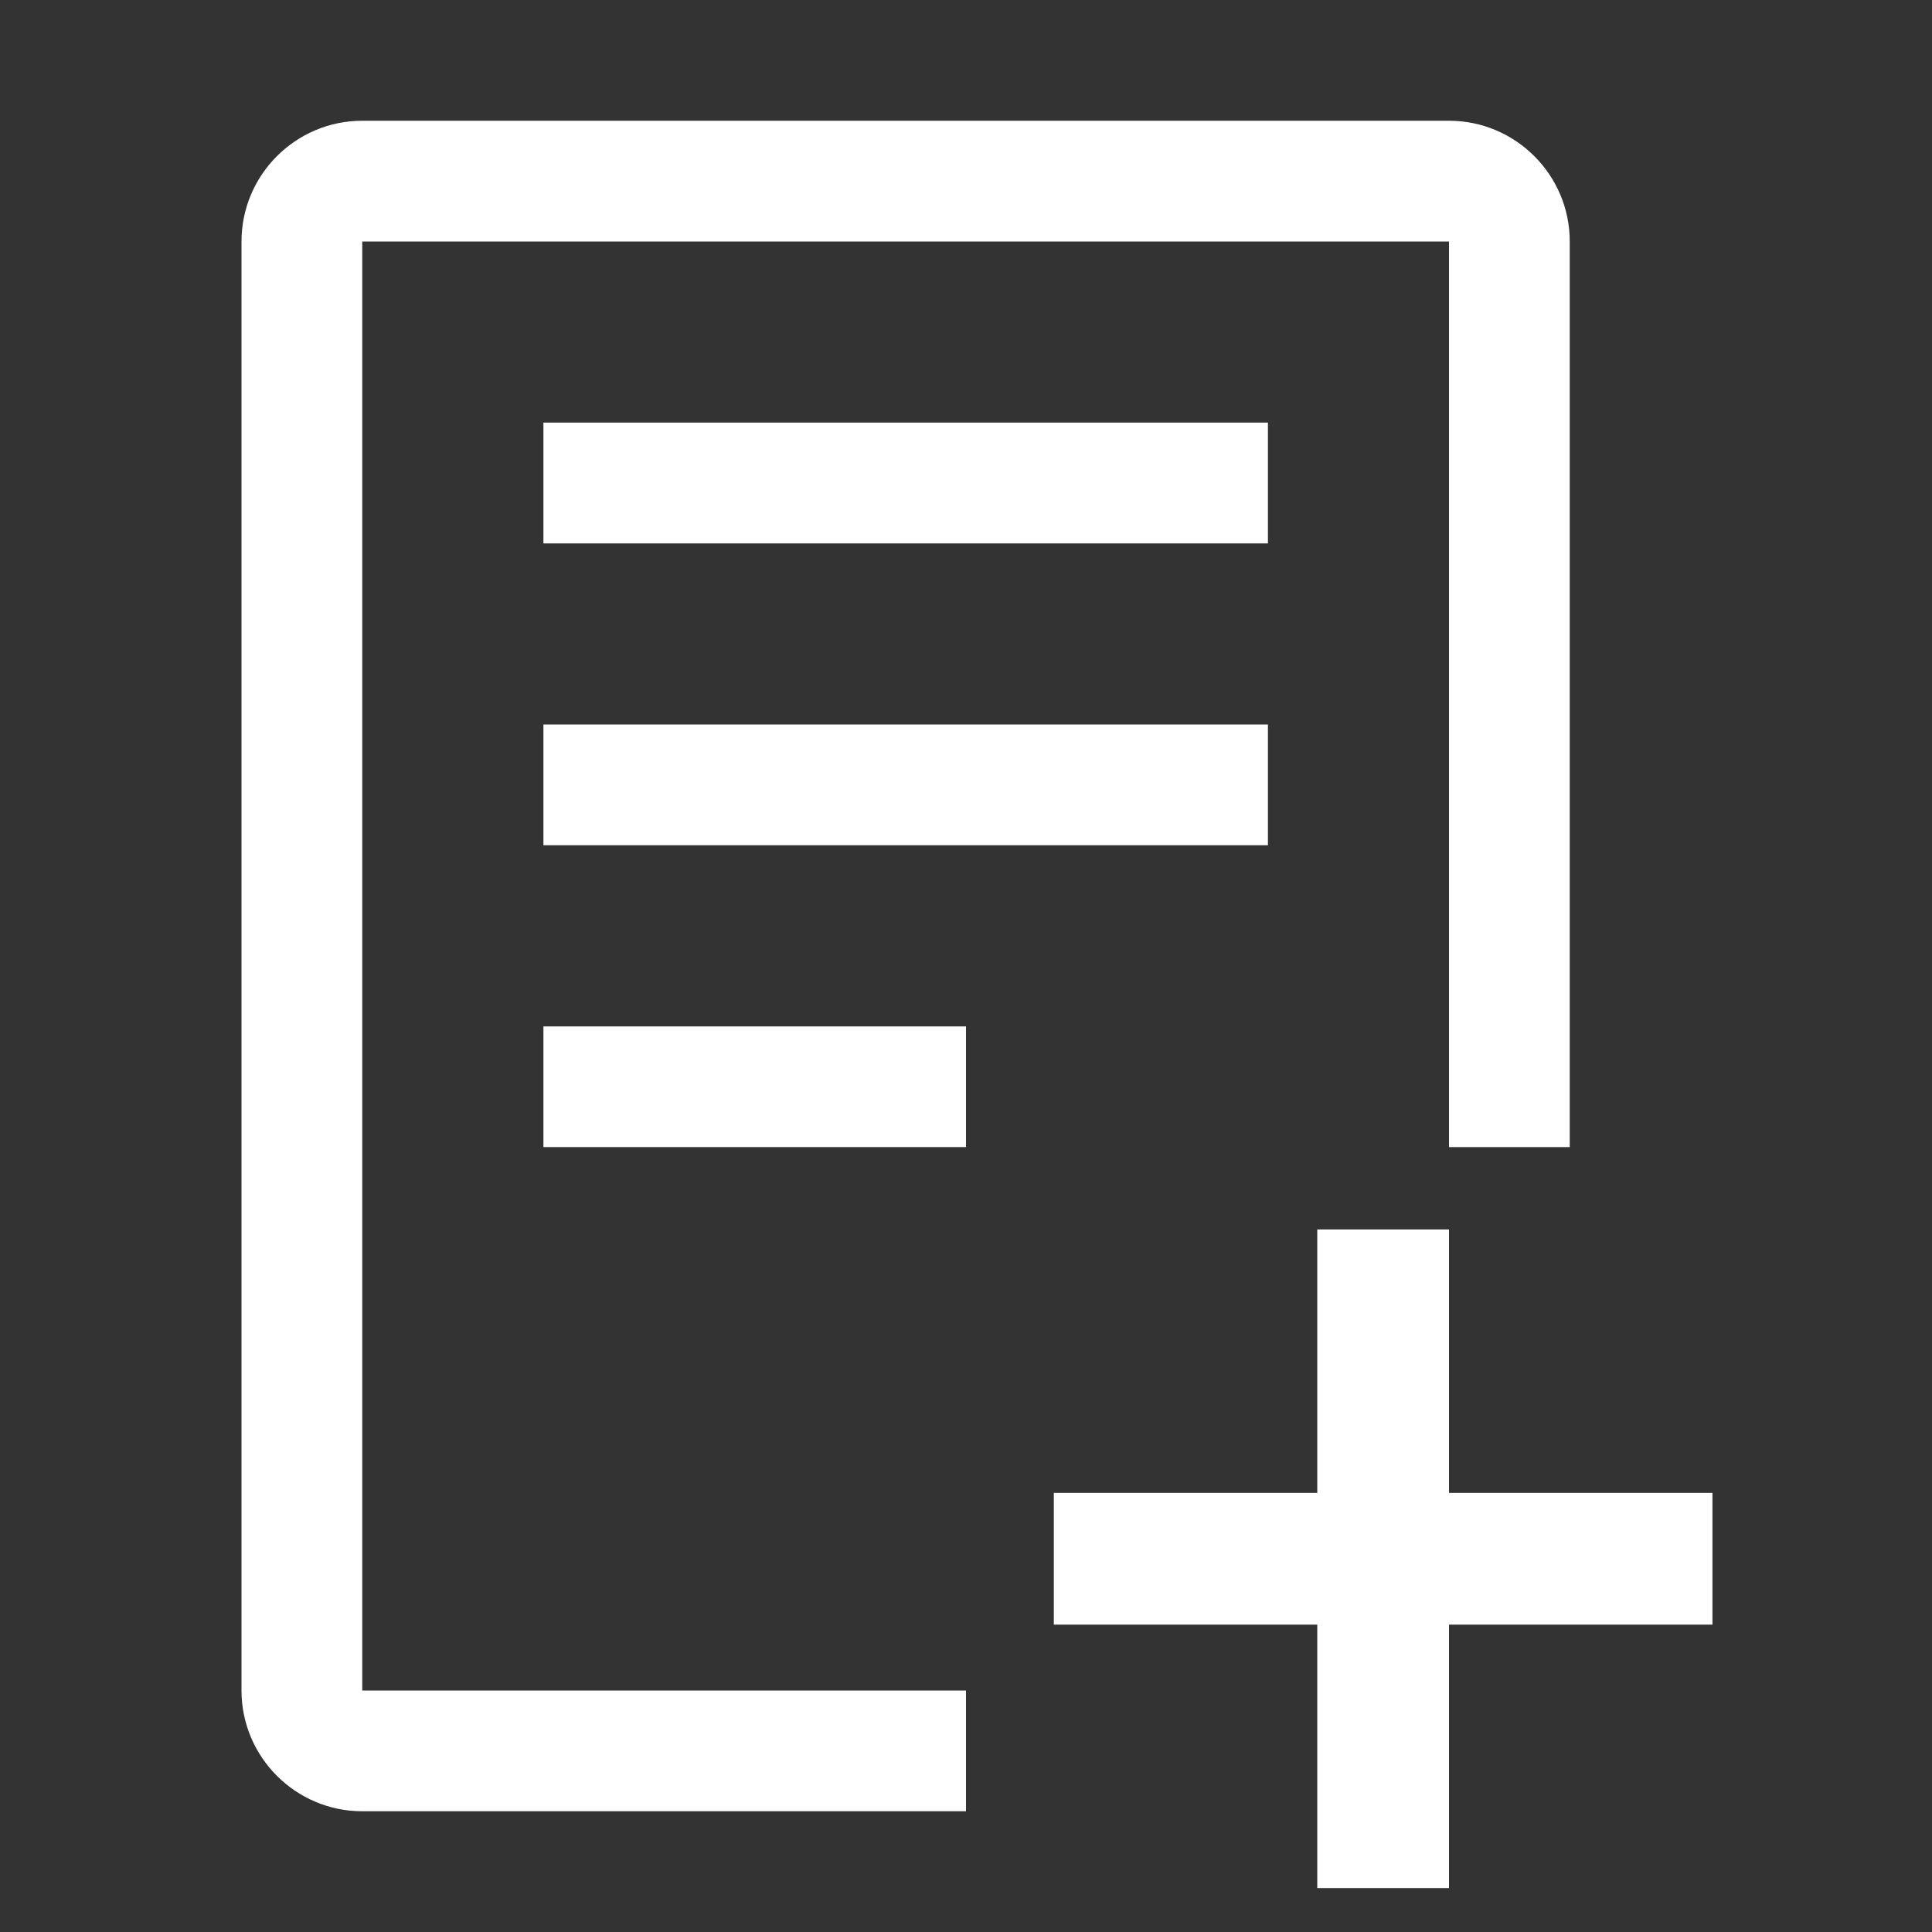 <svg width="22" height="22" viewBox="0 0 22 22" fill="none" xmlns="http://www.w3.org/2000/svg">
<rect x="0" y="0" width="22" height="22" fill="#333333" stroke="none"/>
<path d="M15 17H12V18.5H15V21.5H16.5V18.5H19.5V17H16.5V14H15V17ZM6.188 11.688H11V13.062H6.188V11.688ZM6.188 8.25H14.438V9.625H6.188V8.25ZM6.188 4.812H14.438V6.188H6.188V4.812Z" fill="white"/>
<path d="M11 20.625H4.125C3.367 20.625 2.75 20.008 2.75 19.25V2.75C2.75 1.992 3.367 1.375 4.125 1.375H16.5C17.258 1.375 17.875 1.992 17.875 2.75V13.062H16.5V2.75H4.125V19.25H11V20.625Z" fill="white"/>
</svg>
